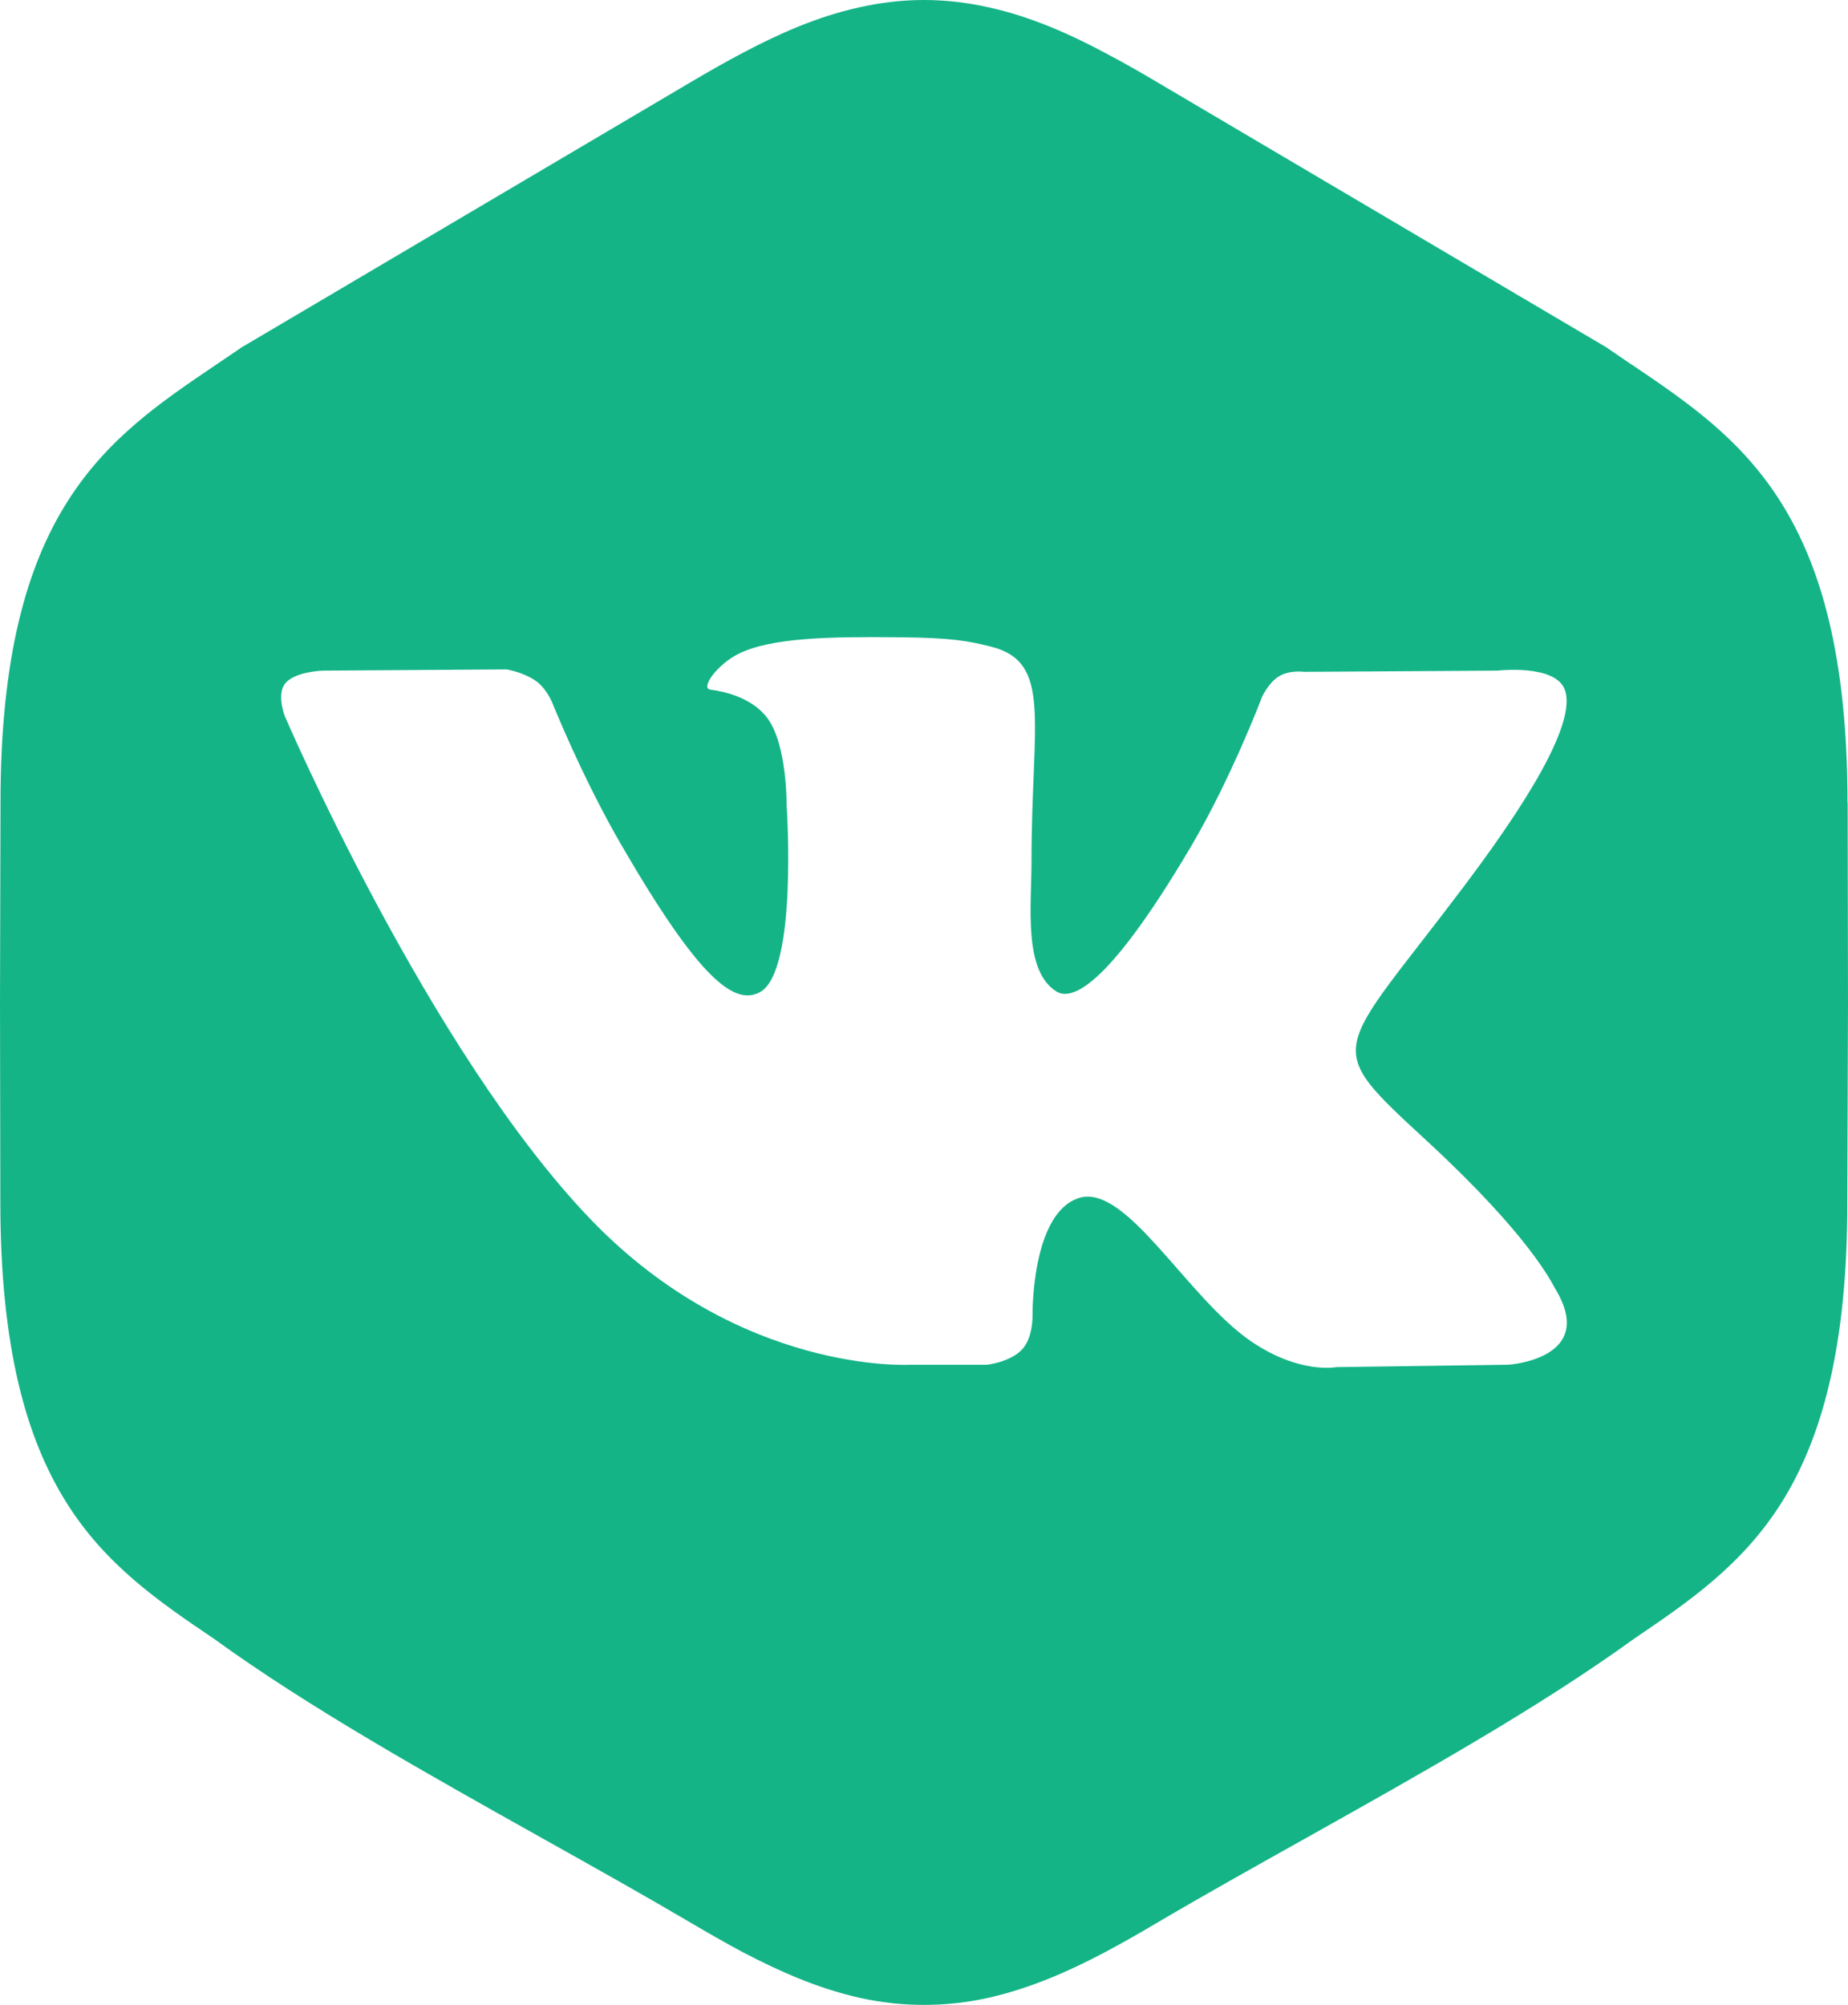 <svg width="59" height="64" viewBox="0 0 59 64" fill="none" xmlns="http://www.w3.org/2000/svg">
<path fill-rule="evenodd" clip-rule="evenodd" d="M27.436 63.772C28.096 63.919 28.783 64 29.497 64C30.217 64 30.904 63.919 31.564 63.772C32.229 63.62 32.878 63.408 33.521 63.147C34.121 62.903 34.704 62.621 35.271 62.322C35.882 61.996 36.433 61.681 36.962 61.366C38.456 60.486 40.059 59.59 41.689 58.678C45.342 56.631 49.164 54.491 52.168 52.313L52.184 52.302C53.924 51.124 55.636 49.951 56.89 47.947C58.149 45.927 58.984 43.027 58.978 38.367L59 32.003L58.989 25.633H58.984C58.984 16.297 55.587 14 52.103 11.643H52.097L51.279 11.084L36.962 2.634C36.433 2.319 35.882 2.004 35.271 1.683C34.704 1.379 34.121 1.097 33.521 0.853C32.878 0.592 32.229 0.38 31.564 0.234C30.904 0.087 30.217 0 29.497 0C28.783 0 28.096 0.087 27.436 0.234C26.771 0.38 26.117 0.592 25.479 0.853C24.879 1.097 24.296 1.379 23.723 1.683C23.134 1.993 22.578 2.313 22.033 2.634L7.721 11.084L6.897 11.643C3.408 14 0.011 16.297 0.016 25.633L0 32.003L0.011 38.367C0.011 43.027 0.845 45.927 2.11 47.947C3.359 49.951 5.071 51.124 6.815 52.302L6.832 52.313C9.831 54.491 13.653 56.631 17.3 58.673C18.936 59.59 20.539 60.486 22.033 61.366C22.578 61.687 23.134 62.007 23.723 62.322C24.296 62.621 24.879 62.903 25.479 63.147C26.117 63.408 26.771 63.62 27.436 63.772ZM49.655 41.142C49.546 40.958 48.864 39.481 45.582 36.445C42.141 33.268 42.605 33.784 46.743 28.288C49.267 24.938 50.276 22.895 49.96 22.021C49.66 21.19 47.806 21.408 47.806 21.408L41.634 21.446C41.634 21.446 41.182 21.38 40.838 21.587C40.506 21.782 40.293 22.244 40.293 22.244C40.293 22.244 39.317 24.834 38.014 27.039C35.266 31.688 34.164 31.932 33.717 31.644C32.67 30.971 32.932 28.94 32.932 27.495C32.932 22.993 33.619 21.114 31.596 20.631C30.926 20.468 30.435 20.359 28.718 20.343C26.515 20.321 24.65 20.349 23.592 20.864C22.895 21.207 22.349 21.972 22.682 22.016C23.091 22.065 24.012 22.26 24.503 22.928C25.135 23.781 25.114 25.709 25.114 25.709C25.114 25.709 25.479 31.009 24.263 31.671C23.429 32.122 22.289 31.199 19.841 26.979C18.587 24.823 17.633 22.434 17.633 22.434C17.633 22.434 17.453 21.989 17.126 21.75C16.733 21.462 16.177 21.369 16.177 21.369L10.316 21.408C10.316 21.408 9.433 21.429 9.111 21.809C8.822 22.151 9.089 22.852 9.089 22.852C9.089 22.852 13.68 33.55 18.876 38.943C23.647 43.89 29.061 43.565 29.061 43.565H31.515C31.515 43.565 32.256 43.483 32.632 43.076C32.981 42.706 32.965 42.006 32.965 42.006C32.965 42.006 32.916 38.726 34.448 38.242C35.953 37.765 37.889 41.409 39.938 42.815C41.487 43.874 42.665 43.641 42.665 43.641L48.15 43.565C48.15 43.565 51.018 43.391 49.655 41.142Z" fill="#14B487"/>
</svg>
